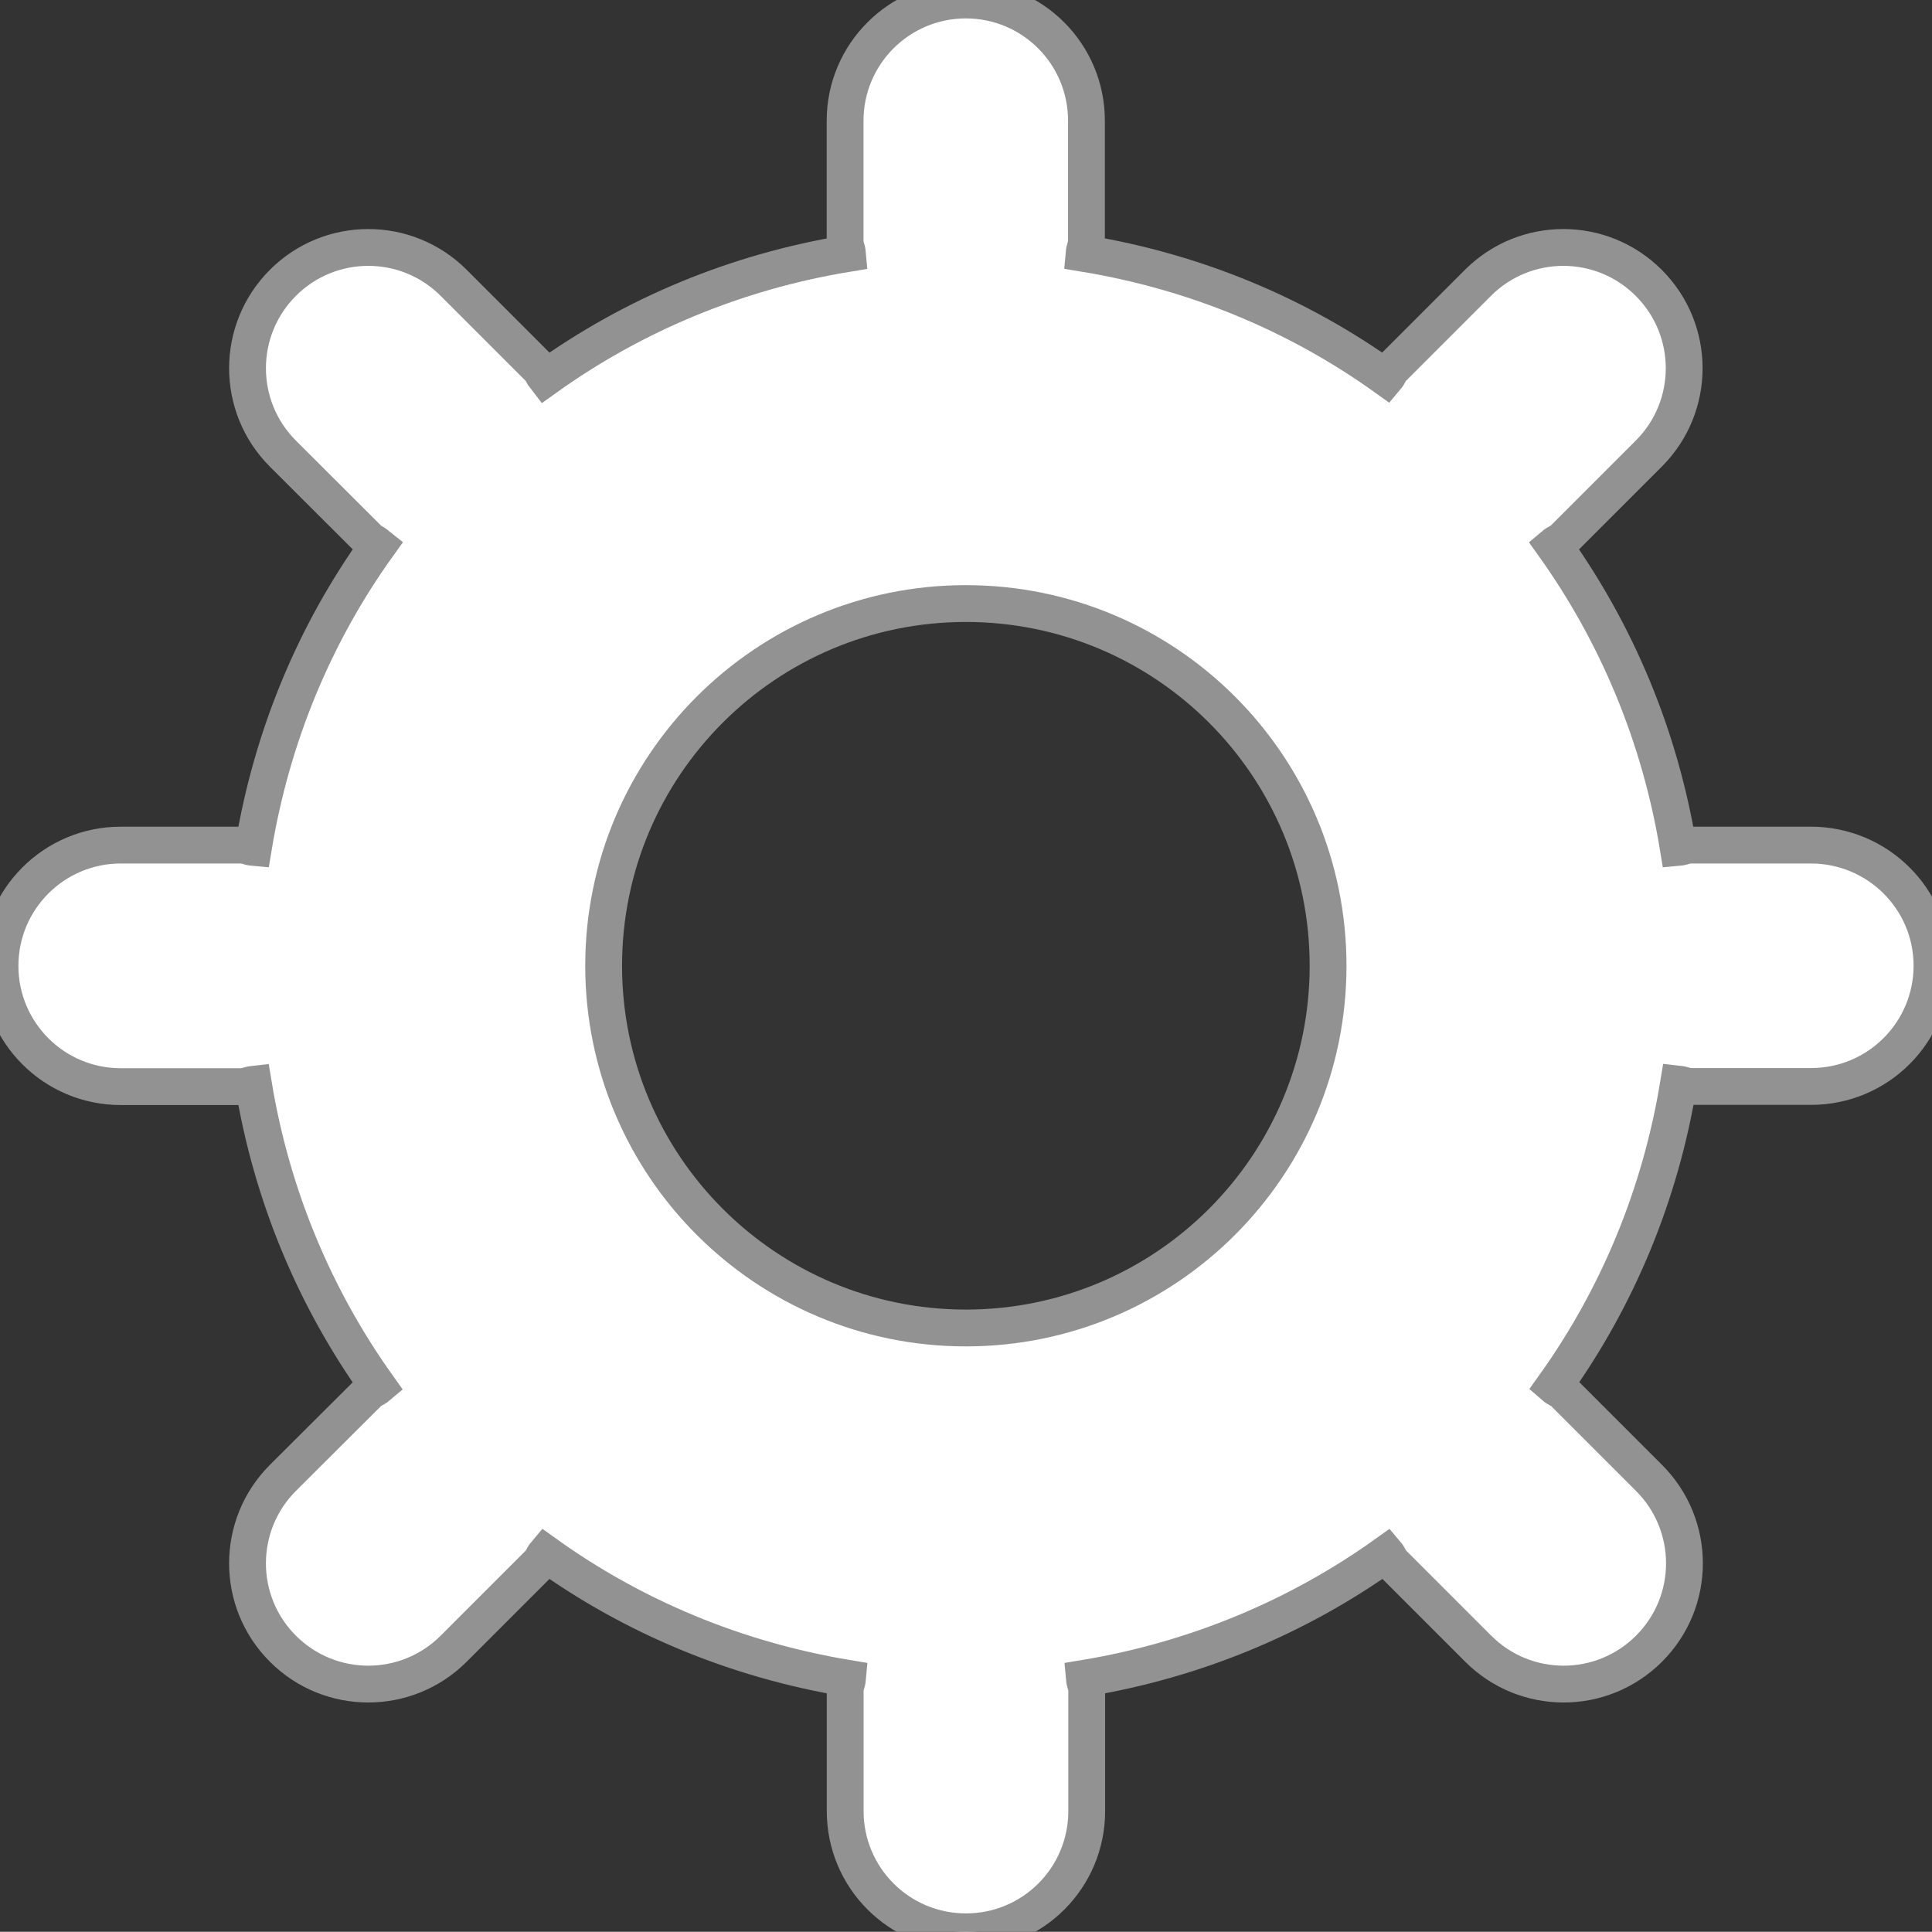 <?xml version="1.0" encoding="UTF-8" standalone="no"?>
<!-- Generator: Adobe Illustrator 17.1.0, SVG Export Plug-In . SVG Version: 6.00 Build 0)  -->

<svg
   xmlns:dc="http://purl.org/dc/elements/1.1/"
   xmlns:cc="http://creativecommons.org/ns#"
   xmlns:rdf="http://www.w3.org/1999/02/22-rdf-syntax-ns#"
   xmlns:svg="http://www.w3.org/2000/svg"
   xmlns="http://www.w3.org/2000/svg"
   xmlns:sodipodi="http://sodipodi.sourceforge.net/DTD/sodipodi-0.dtd"
   xmlns:inkscape="http://www.inkscape.org/namespaces/inkscape"
   version="1.1"
   id="Layer_1"
   x="0px"
   y="0px"
   viewBox="0 0 20.989 20.987"
   enable-background="new 0 0 35.367 42.18"
   xml:space="preserve"
   inkscape:version="0.48.5 r10040"
   width="100%"
   height="100%"
   sodipodi:docname="edit-objective-data.svg"><rect x="0" y="0" width="20.989" height="20.987" fill="#333333" stroke="none"/><defs
     id="defs9" /><sodipodi:namedview
     pagecolor="#000000"
     bordercolor="#666666"
     borderopacity="1"
     objecttolerance="10"
     gridtolerance="10"
     guidetolerance="10"
     inkscape:pageopacity="0.10196078"
     inkscape:pageshadow="2"
     inkscape:window-width="1213"
     inkscape:window-height="686"
     id="namedview7"
     showgrid="false"
     fit-margin-top="0"
     fit-margin-left="0"
     fit-margin-right="0"
     fit-margin-bottom="0"
     inkscape:zoom="5.5950688"
     inkscape:cx="-20.835958"
     inkscape:cy="-0.10299985"
     inkscape:window-x="473"
     inkscape:window-y="229"
     inkscape:window-maximized="0"
     inkscape:current-layer="Layer_1" /><path
     d="m 19.674,9.181 h -1.312 c -0.046,0 -0.084,0.022 -0.13,0.026 C 18.033,7.996 17.564,6.883 16.88,5.925 16.913,5.897 16.953,5.887 16.985,5.855 l 0.927,-0.927 c 0.513,-0.513 0.513,-1.342 0,-1.855 -0.513,-0.513 -1.343,-0.513 -1.856,0 L 15.129,4 C 15.099,4.03 15.087,4.072 15.059,4.105 14.103,3.419 12.988,2.952 11.777,2.753 11.781,2.707 11.803,2.669 11.803,2.623 V 1.312 C 11.804,0.588 11.218,0 10.493,0 9.768,0 9.181,0.588 9.181,1.312 v 1.312 c 0,0.046 0.022,0.084 0.026,0.13 -1.211,0.199 -2.325,0.666 -3.282,1.352 -0.027,-0.034 -0.038,-0.074 -0.069,-0.106 l -0.927,-0.927 c -0.513,-0.513 -1.343,-0.513 -1.856,0 -0.512,0.513 -0.512,1.342 0,1.855 l 0.929,0.927 c 0.03,0.031 0.07,0.043 0.104,0.071 -0.687,0.957 -1.153,2.071 -1.353,3.281 -0.046,-0.004 -0.084,-0.026 -0.13,-0.026 h -1.311 C 0.587,9.181 -1.6197541e-7,9.769 -1.6197541e-7,10.493 c 0,0.724 0.586,1.312 1.312,1.312 h 1.311 c 0.046,0 0.084,-0.021 0.13,-0.026 0.199,1.211 0.668,2.324 1.352,3.282 -0.033,0.028 -0.073,0.038 -0.104,0.07 l -0.928,0.925 c -0.512,0.513 -0.512,1.343 0,1.855 0.513,0.513 1.343,0.513 1.856,0 l 0.927,-0.927 c 0.03,-0.03 0.042,-0.072 0.07,-0.105 0.956,0.686 2.071,1.153 3.282,1.354 -0.004,0.046 -0.026,0.084 -0.026,0.13 v 1.312 c 0,0.725 0.586,1.312 1.312,1.312 0.726,0 1.312,-0.586 1.312,-1.312 v -1.312 c 0,-0.046 -0.022,-0.084 -0.026,-0.13 1.211,-0.201 2.324,-0.668 3.282,-1.354 0.028,0.033 0.038,0.075 0.07,0.105 l 0.927,0.927 c 0.513,0.513 1.343,0.513 1.856,0 0.513,-0.512 0.513,-1.342 0,-1.855 l -0.927,-0.927 c -0.031,-0.03 -0.072,-0.041 -0.105,-0.07 0.685,-0.957 1.153,-2.071 1.352,-3.282 0.046,0.005 0.084,0.026 0.13,0.026 h 1.312 c 0.725,0 1.312,-0.588 1.312,-1.312 0,-0.724 -0.59,-1.31 -1.315,-1.31 z m -9.181,5.246 c -2.173,0 -3.935,-1.763 -3.935,-3.935 0,-2.173 1.761,-3.935 3.935,-3.935 2.174,0 3.935,1.761 3.935,3.935 0,2.173 -1.762,3.935 -3.935,3.935 z"
     id="path5"
     inkscape:connector-curvature="0"
     style="fill:#ffffff;stroke:#929292;stroke-width:0.4;stroke-miterlimit:4;stroke-dasharray:none;stroke-opacity:1" /></svg>